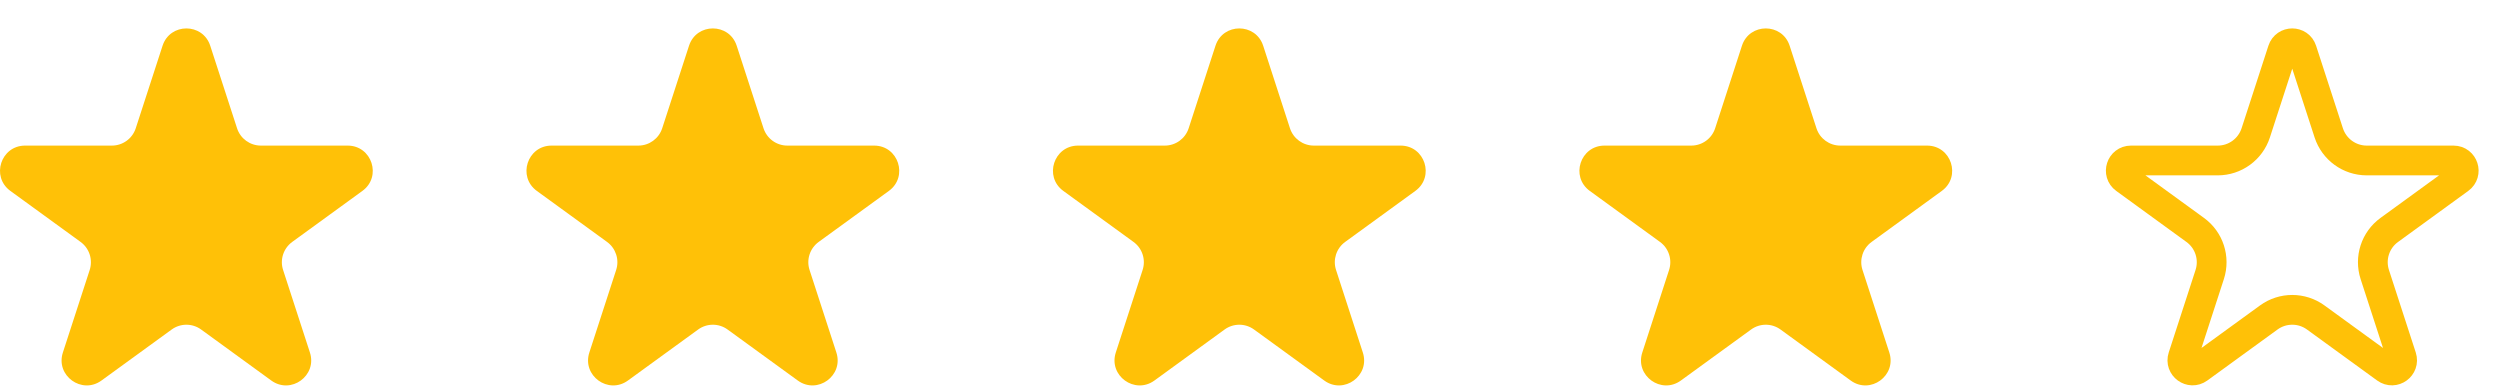 <svg width="84" height="13" viewBox="0 0 84 13" fill="none" xmlns="http://www.w3.org/2000/svg">
<path d="M5.462 1.537C5.714 0.761 6.812 0.761 7.064 1.537L7.965 4.31C8.077 4.657 8.401 4.892 8.766 4.892H11.681C12.497 4.892 12.837 5.936 12.176 6.415L9.818 8.129C9.523 8.344 9.399 8.724 9.512 9.071L10.413 11.844C10.665 12.62 9.777 13.265 9.116 12.786L6.758 11.072C6.463 10.857 6.063 10.857 5.768 11.072L3.409 12.786C2.749 13.265 1.86 12.62 2.113 11.844L3.014 9.071C3.126 8.724 3.003 8.344 2.708 8.129L0.349 6.415C-0.311 5.936 0.028 4.892 0.844 4.892H3.759C4.124 4.892 4.448 4.657 4.561 4.31L5.462 1.537Z" fill="#FFC107"/>
<path d="M23.151 1.537C23.403 0.761 24.501 0.761 24.753 1.537L25.654 4.31C25.767 4.657 26.09 4.892 26.455 4.892H29.371C30.187 4.892 30.526 5.936 29.866 6.415L27.507 8.129C27.212 8.344 27.088 8.724 27.201 9.071L28.102 11.844C28.354 12.62 27.466 13.265 26.806 12.786L24.447 11.072C24.152 10.857 23.752 10.857 23.457 11.072L21.098 12.786C20.438 13.265 19.55 12.62 19.802 11.844L20.703 9.071C20.816 8.724 20.692 8.344 20.397 8.129L18.038 6.415C17.378 5.936 17.717 4.892 18.533 4.892H21.449C21.814 4.892 22.137 4.657 22.25 4.31L23.151 1.537Z" fill="#FFC107"/>
<path d="M40.84 1.537C41.093 0.761 42.19 0.761 42.443 1.537L43.343 4.31C43.456 4.657 43.78 4.892 44.145 4.892H47.06C47.876 4.892 48.215 5.936 47.555 6.415L45.197 8.129C44.901 8.344 44.778 8.724 44.891 9.071L45.791 11.844C46.044 12.62 45.155 13.265 44.495 12.786L42.136 11.072C41.841 10.857 41.441 10.857 41.146 11.072L38.788 12.786C38.127 13.265 37.239 12.62 37.491 11.844L38.392 9.071C38.505 8.724 38.382 8.344 38.086 8.129L35.728 6.415C35.068 5.936 35.407 4.892 36.223 4.892H39.138C39.503 4.892 39.827 4.657 39.939 4.31L40.84 1.537Z" fill="#FFC107"/>
<path d="M58.529 1.537C58.782 0.761 59.88 0.761 60.132 1.537L61.033 4.31C61.145 4.657 61.469 4.892 61.834 4.892H64.749C65.565 4.892 65.905 5.936 65.244 6.415L62.886 8.129C62.59 8.344 62.467 8.724 62.58 9.071L63.481 11.844C63.733 12.62 62.845 13.265 62.184 12.786L59.826 11.072C59.531 10.857 59.131 10.857 58.836 11.072L56.477 12.786C55.817 13.265 54.928 12.62 55.181 11.844L56.081 9.071C56.194 8.724 56.071 8.344 55.776 8.129L53.417 6.415C52.757 5.936 53.096 4.892 53.912 4.892H56.828C57.192 4.892 57.516 4.657 57.629 4.31L58.529 1.537Z" fill="#FFC107"/>
<path d="M76.694 1.691C76.796 1.376 77.243 1.376 77.345 1.691L78.246 4.464C78.426 5.017 78.941 5.392 79.523 5.392H82.438C82.77 5.392 82.908 5.816 82.639 6.011L80.281 7.725C79.81 8.066 79.613 8.672 79.793 9.225L80.694 11.998C80.796 12.314 80.436 12.576 80.167 12.381L77.808 10.667C77.338 10.325 76.701 10.325 76.231 10.667L73.872 12.381C73.603 12.576 73.243 12.314 73.345 11.998L74.246 9.225C74.426 8.672 74.229 8.066 73.758 7.725L71.4 6.011C71.131 5.816 71.269 5.392 71.601 5.392H74.516C75.098 5.392 75.613 5.017 75.793 4.464L76.694 1.691Z" stroke="#FFC107"/>
</svg>

